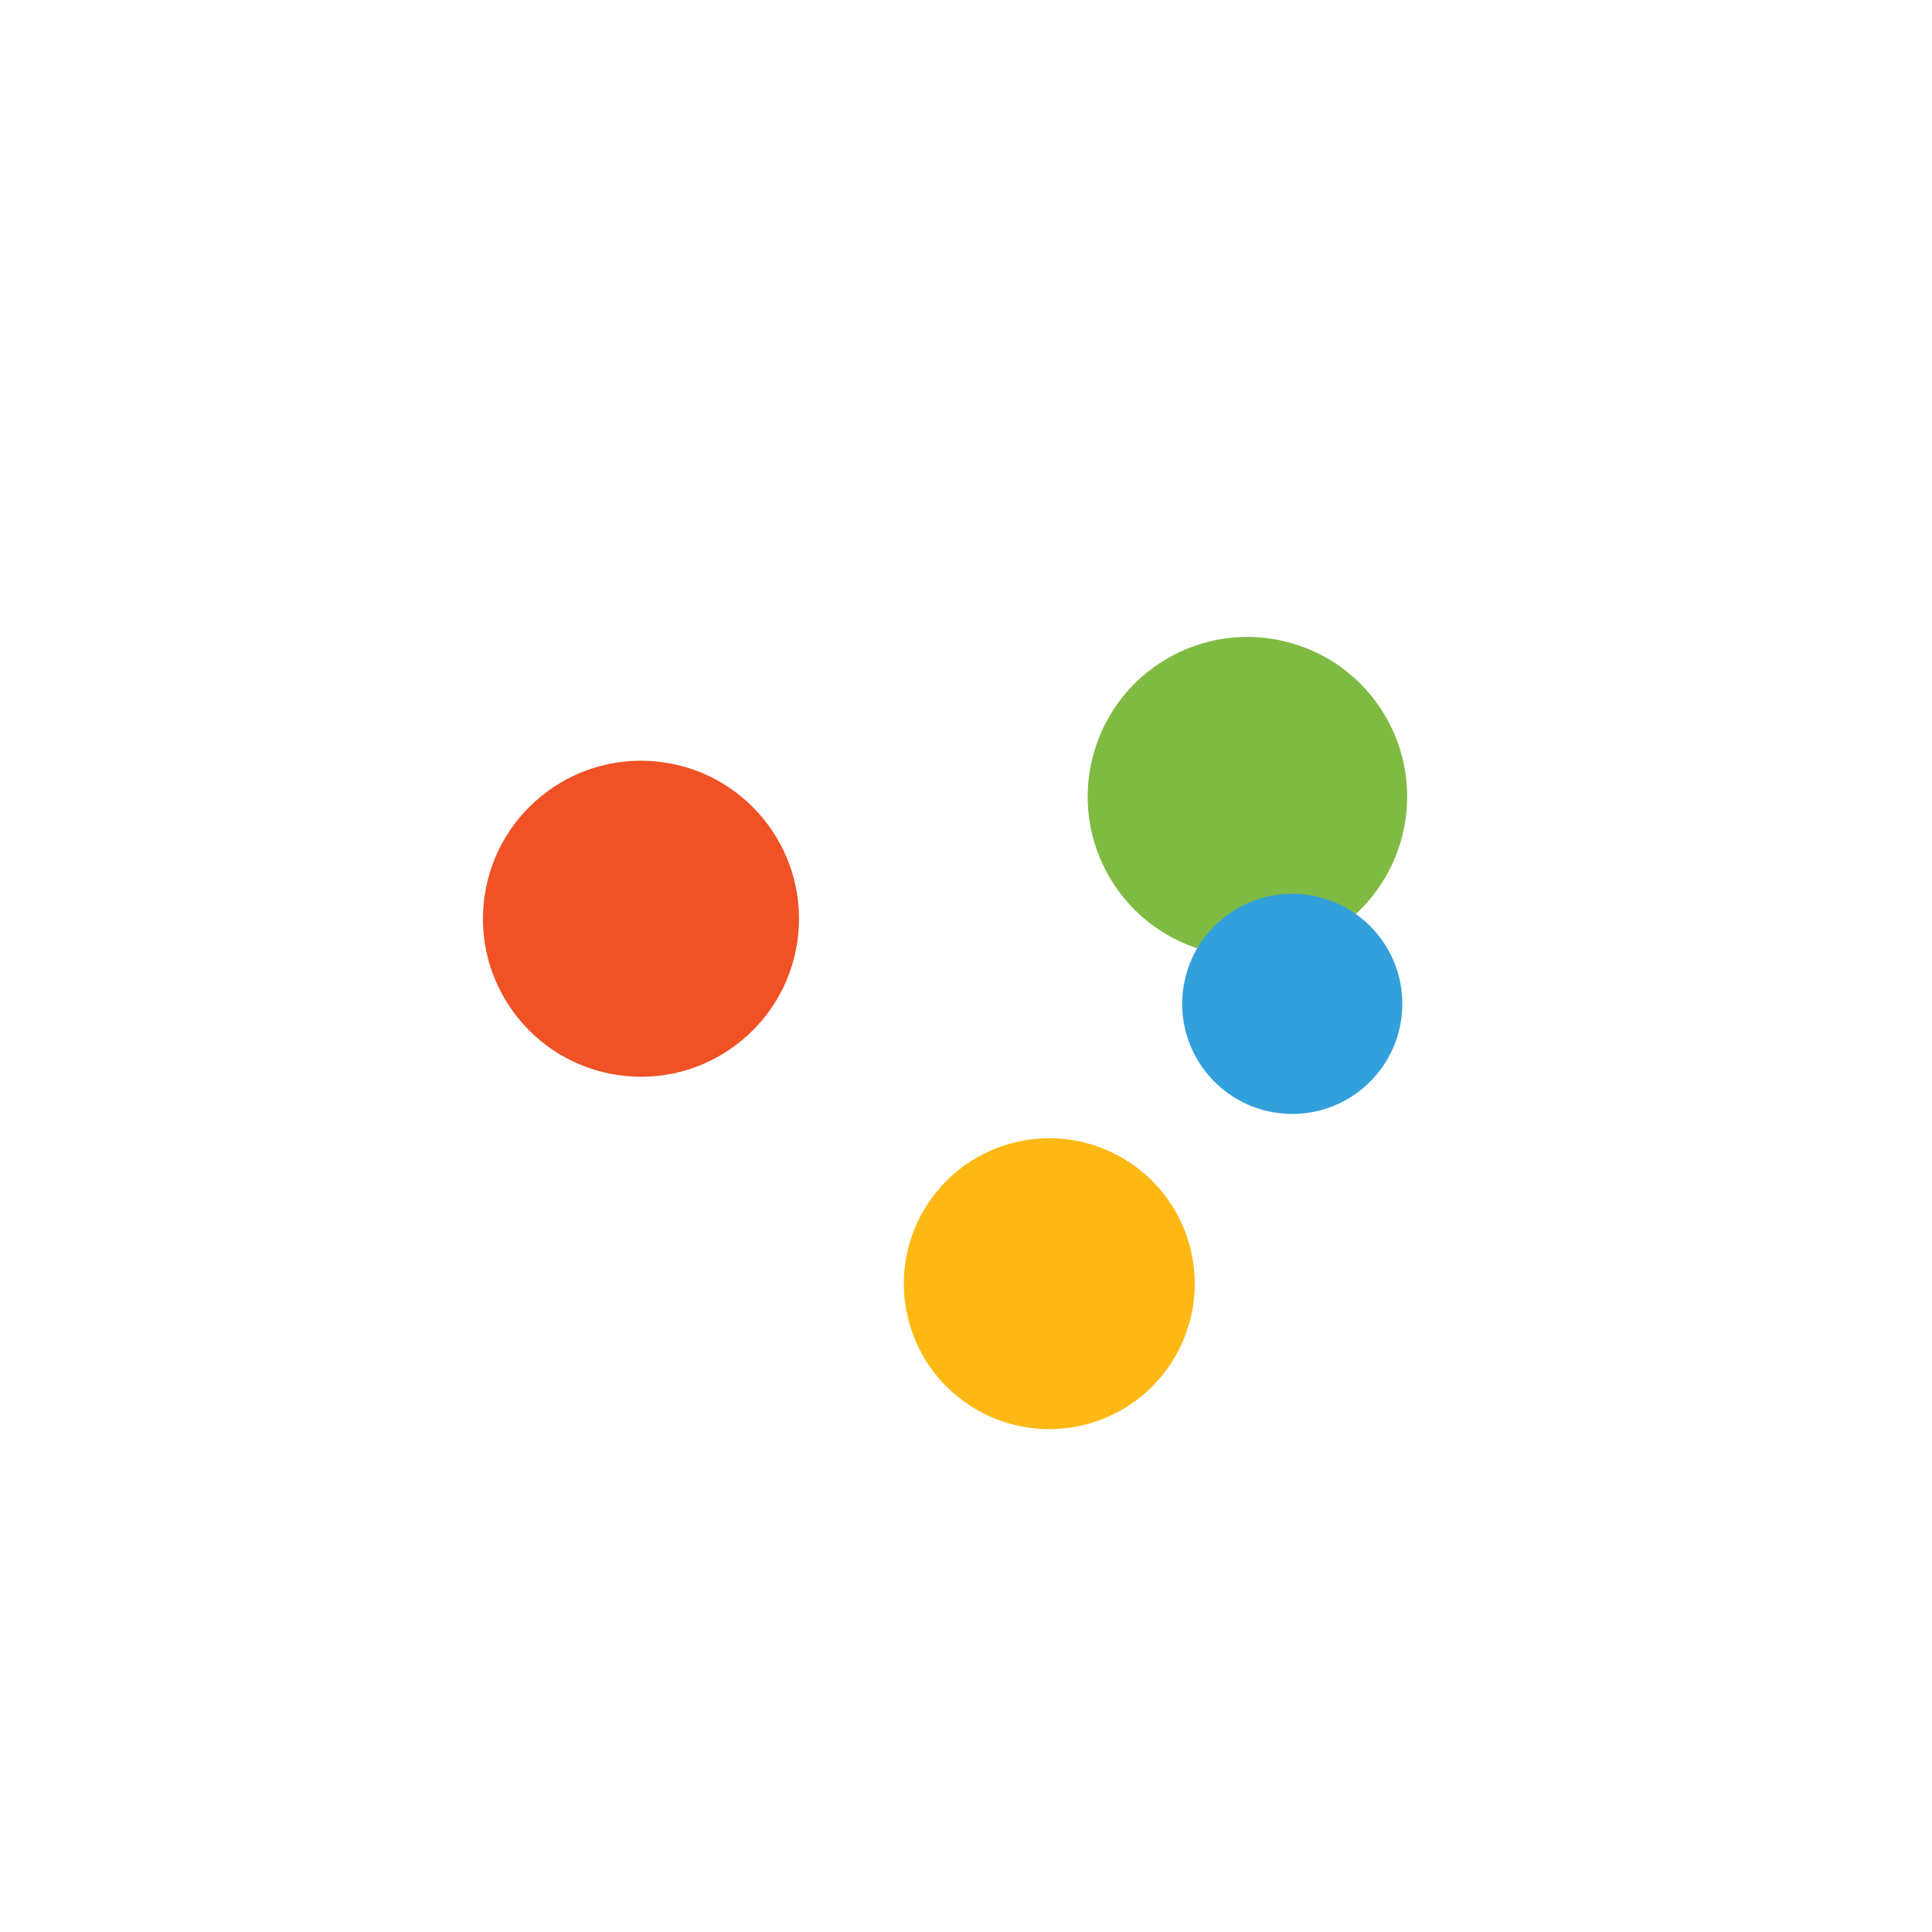 <svg class="lds-gooeyring" width="200px"  height="200px"  xmlns="http://www.w3.org/2000/svg" xmlns:xlink="http://www.w3.org/1999/xlink" viewBox="0 0 100 100" preserveAspectRatio="xMidYMid" style="background: none;"><defs>
     <filter id="gooey" x="-100%" y="-100%" width="300%" height="300%" color-interpolation-filters="sRGB">
       <feGaussianBlur in="SourceGraphic" stdDeviation="2.4"></feGaussianBlur>
<feComponentTransfer result="cutoff">
  <feFuncA type="linear" slope="10" intercept="-5"></feFuncA>
</feComponentTransfer>
     </filter>
   </defs><g filter="url(#gooey)"><g transform="translate(50 50)">
<g transform="rotate(325.655)">
  <circle cx="17" cy="0" r="4.516" fill="#f05125">
    <animate attributeName="r" keyTimes="0;0.5;1" values="3.6;8.4;3.6" dur="4s" repeatCount="indefinite" begin="-4s"></animate>
  </circle>
  <animateTransform attributeName="transform" type="rotate" keyTimes="0;1" values="0;360" dur="4s" repeatCount="indefinite" begin="0s"></animateTransform>
</g>
</g><g transform="translate(50 50)">
<g transform="rotate(75.309)">
  <circle cx="17" cy="0" r="7.528" fill="#fdb813">
    <animate attributeName="r" keyTimes="0;0.5;1" values="3.6;8.4;3.6" dur="2s" repeatCount="indefinite" begin="-3.2s"></animate>
  </circle>
  <animateTransform attributeName="transform" type="rotate" keyTimes="0;1" values="0;360" dur="2s" repeatCount="indefinite" begin="-0.8s"></animateTransform>
</g>
</g><g transform="translate(50 50)">
<g transform="rotate(328.964)">
  <circle cx="17" cy="0" r="8.268" fill="#7fbb42">
    <animate attributeName="r" keyTimes="0;0.5;1" values="3.6;8.4;3.6" dur="1.333s" repeatCount="indefinite" begin="-2.4s"></animate>
  </circle>
  <animateTransform attributeName="transform" type="rotate" keyTimes="0;1" values="0;360" dur="1.333s" repeatCount="indefinite" begin="-1.6s"></animateTransform>
</g>
</g><g transform="translate(50 50)">
<g transform="rotate(6.619)">
  <circle cx="17" cy="0" r="5.697" fill="#32a0da">
    <animate attributeName="r" keyTimes="0;0.5;1" values="3.6;8.4;3.6" dur="1s" repeatCount="indefinite" begin="-1.6s"></animate>
  </circle>
  <animateTransform attributeName="transform" type="rotate" keyTimes="0;1" values="0;360" dur="1s" repeatCount="indefinite" begin="-2.4s"></animateTransform>
</g>
</g><g transform="translate(50 50)">
<g transform="rotate(188.273)">
  <circle cx="17" cy="0" r="8.179" fill="#f05125">
    <animate attributeName="r" keyTimes="0;0.5;1" values="3.6;8.4;3.6" dur="0.8s" repeatCount="indefinite" begin="-0.8s"></animate>
  </circle>
  <animateTransform attributeName="transform" type="rotate" keyTimes="0;1" values="0;360" dur="0.8s" repeatCount="indefinite" begin="-3.2s"></animateTransform>
</g>
</g></g></svg>